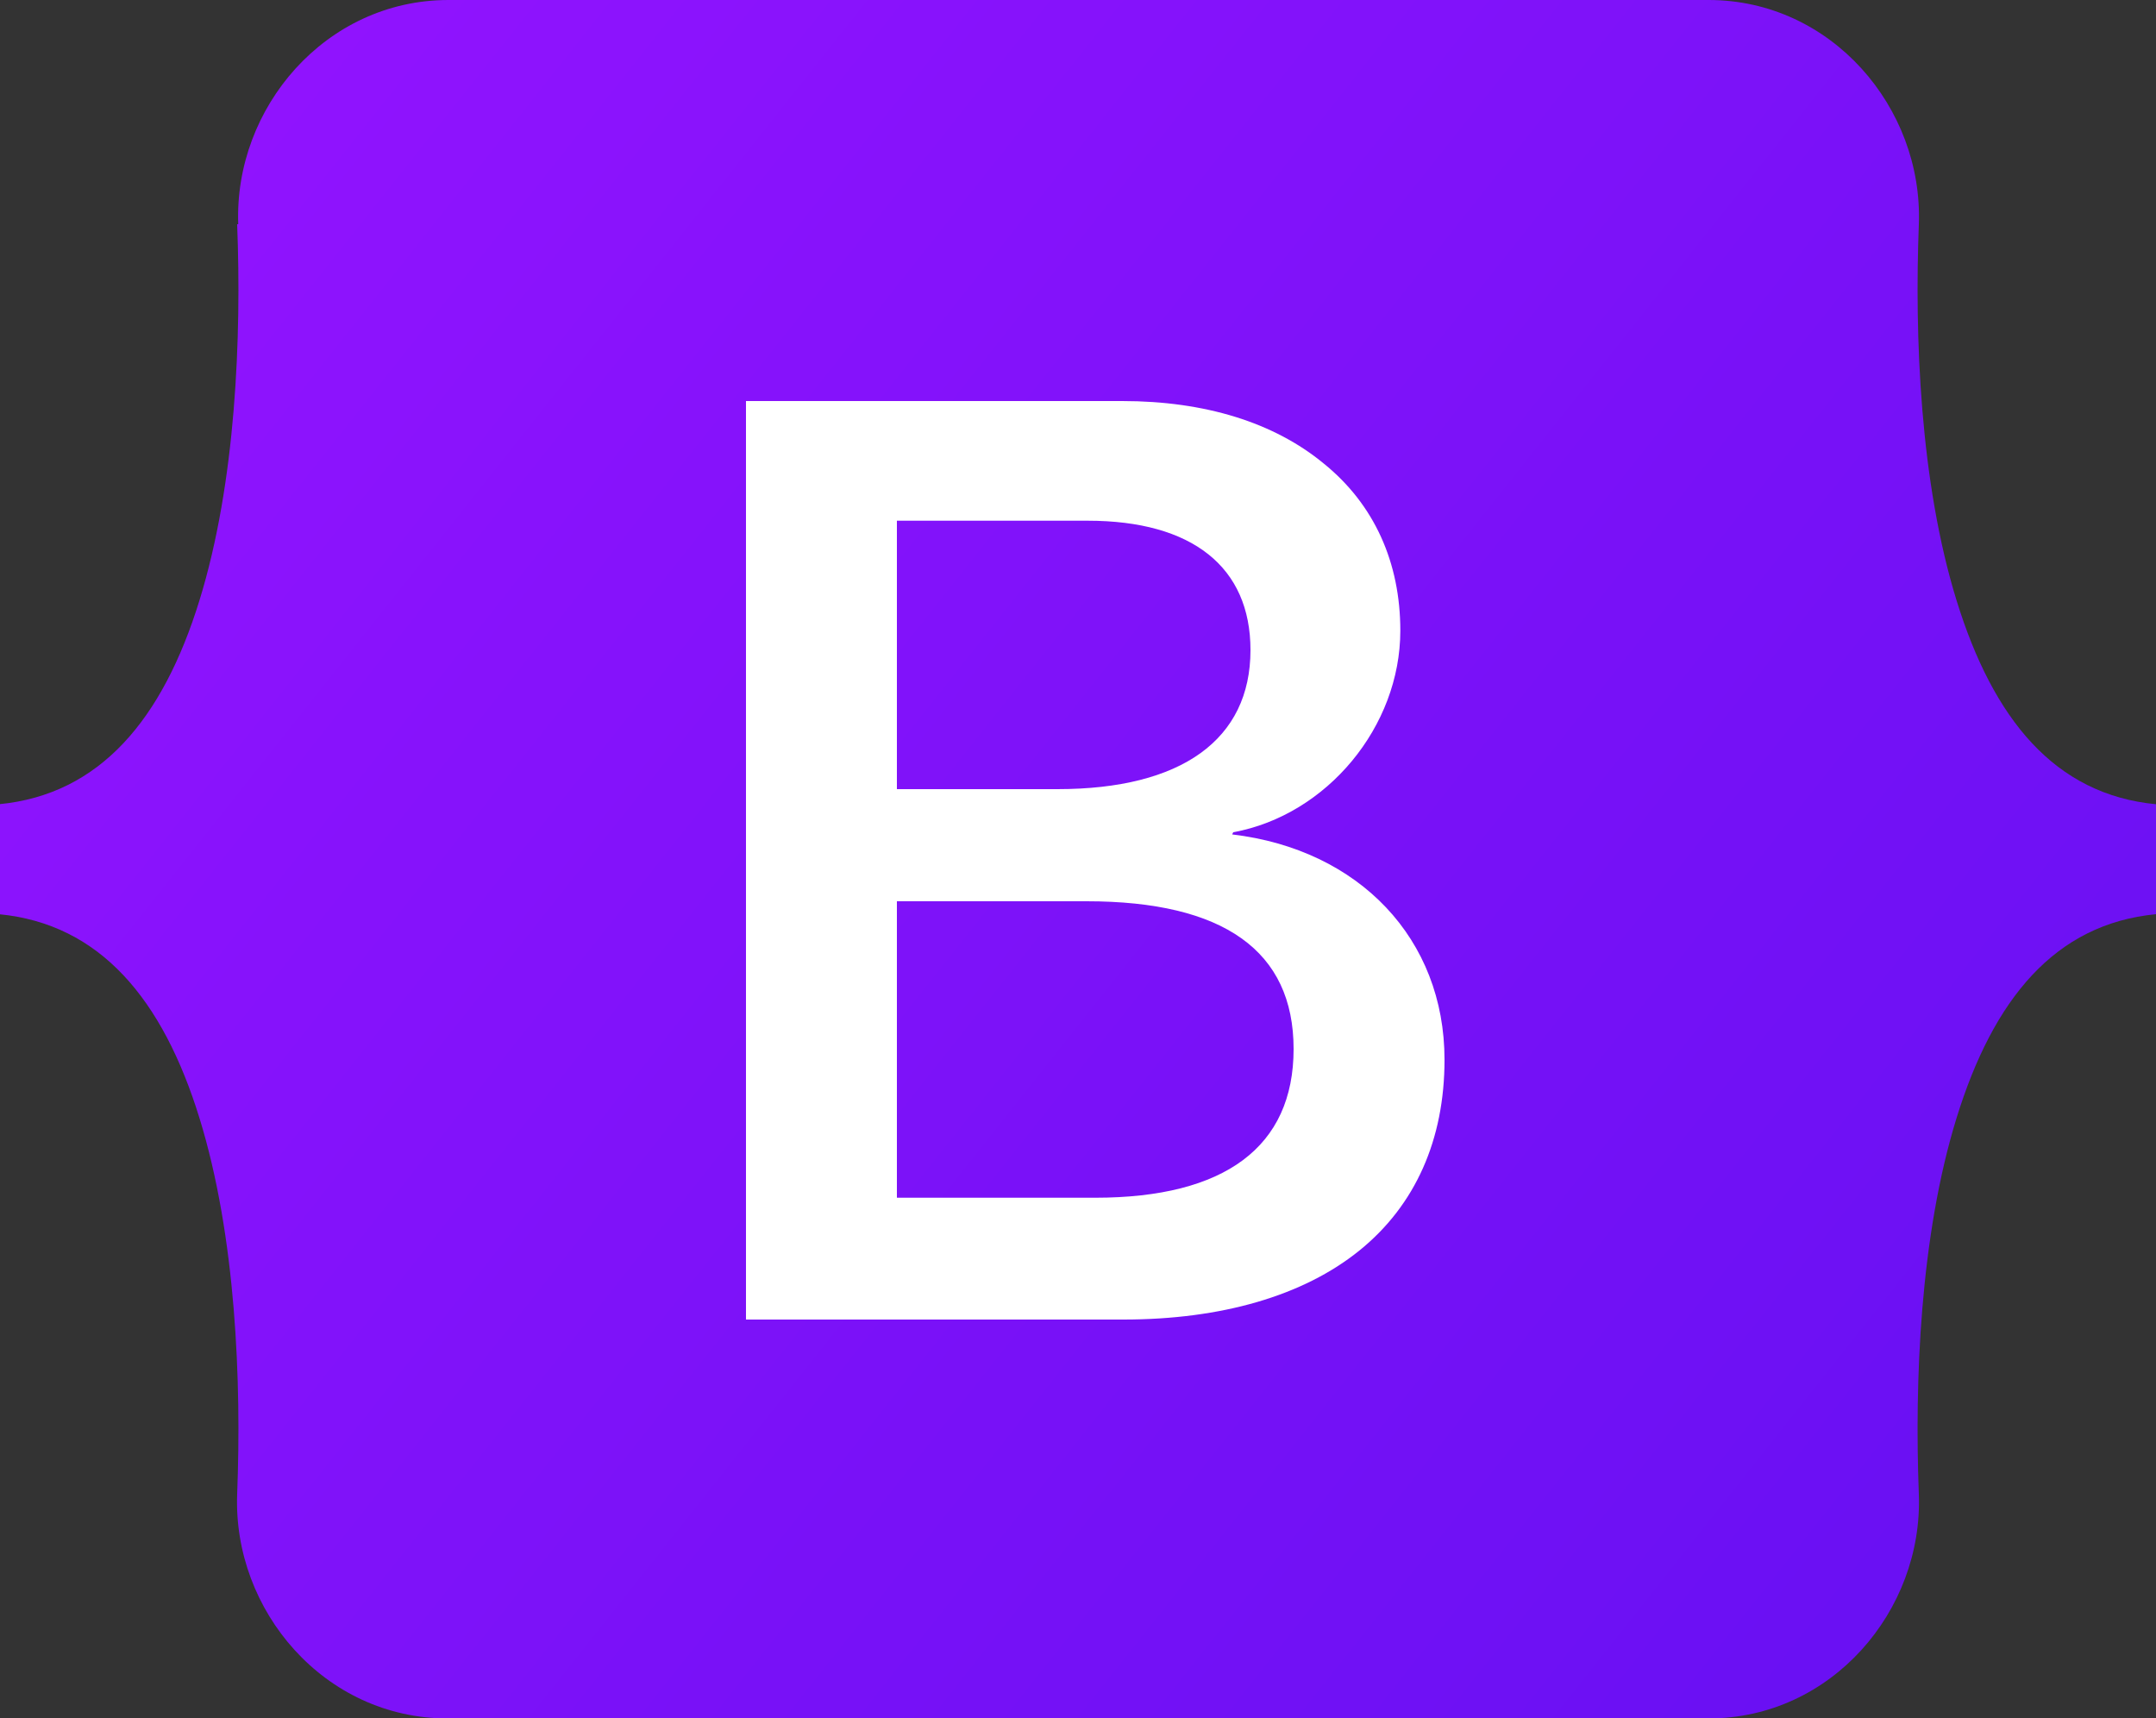 <?xml version="1.0" encoding="UTF-8"?><svg id="_Слой_1" xmlns="http://www.w3.org/2000/svg" xmlns:xlink="http://www.w3.org/1999/xlink" viewBox="0 0 20 15.94"><rect x="0" y="0" width="20" height="15.94" fill="#333333" stroke="none"/><defs><linearGradient id="_Безымянный_градиент" x1="2.01" y1="-411.63" x2="19.49" y2="-425.5" gradientTransform="translate(0 -410) scale(1 -1)" gradientUnits="userSpaceOnUse"><stop offset="0" stop-color="#9013fe"/><stop offset="1" stop-color="#6610f2"/></linearGradient></defs><path d="m2.21,2.08c-.04-1.08.81-2.08,1.95-2.08h11.69c1.14,0,1.99,1,1.95,2.08-.04,1.04.01,2.39.35,3.49.34,1.1.91,1.8,1.85,1.89v1.02c-.94.09-1.51.79-1.85,1.89-.34,1.1-.39,2.45-.35,3.49.04,1.08-.81,2.08-1.95,2.08H4.15c-1.14,0-1.99-1-1.95-2.08.04-1.04-.01-2.39-.35-3.49-.34-1.1-.92-1.8-1.86-1.89v-1.02c.94-.09,1.52-.79,1.86-1.89.34-1.1.39-2.45.35-3.49Z" fill="url(#_Безымянный_градиент)"/><path d="m11.44,7.72h0c.87-.16,1.55-.98,1.55-1.87,0-.63-.24-1.17-.71-1.55-.46-.38-1.1-.58-1.87-.58h-3.49v8.52h3.5c.91,0,1.67-.22,2.19-.64.52-.42.79-1.03.79-1.77,0-1.12-.79-1.95-1.97-2.09Zm-1.63-.4h-1.49v-2.49h1.77c.97,0,1.51.43,1.51,1.2,0,.83-.64,1.29-1.79,1.29Zm2.19,2.41c0,.91-.64,1.38-1.84,1.38h-1.84v-2.75h1.76c1.27,0,1.92.46,1.92,1.37Z" fill="#fff"/></svg>